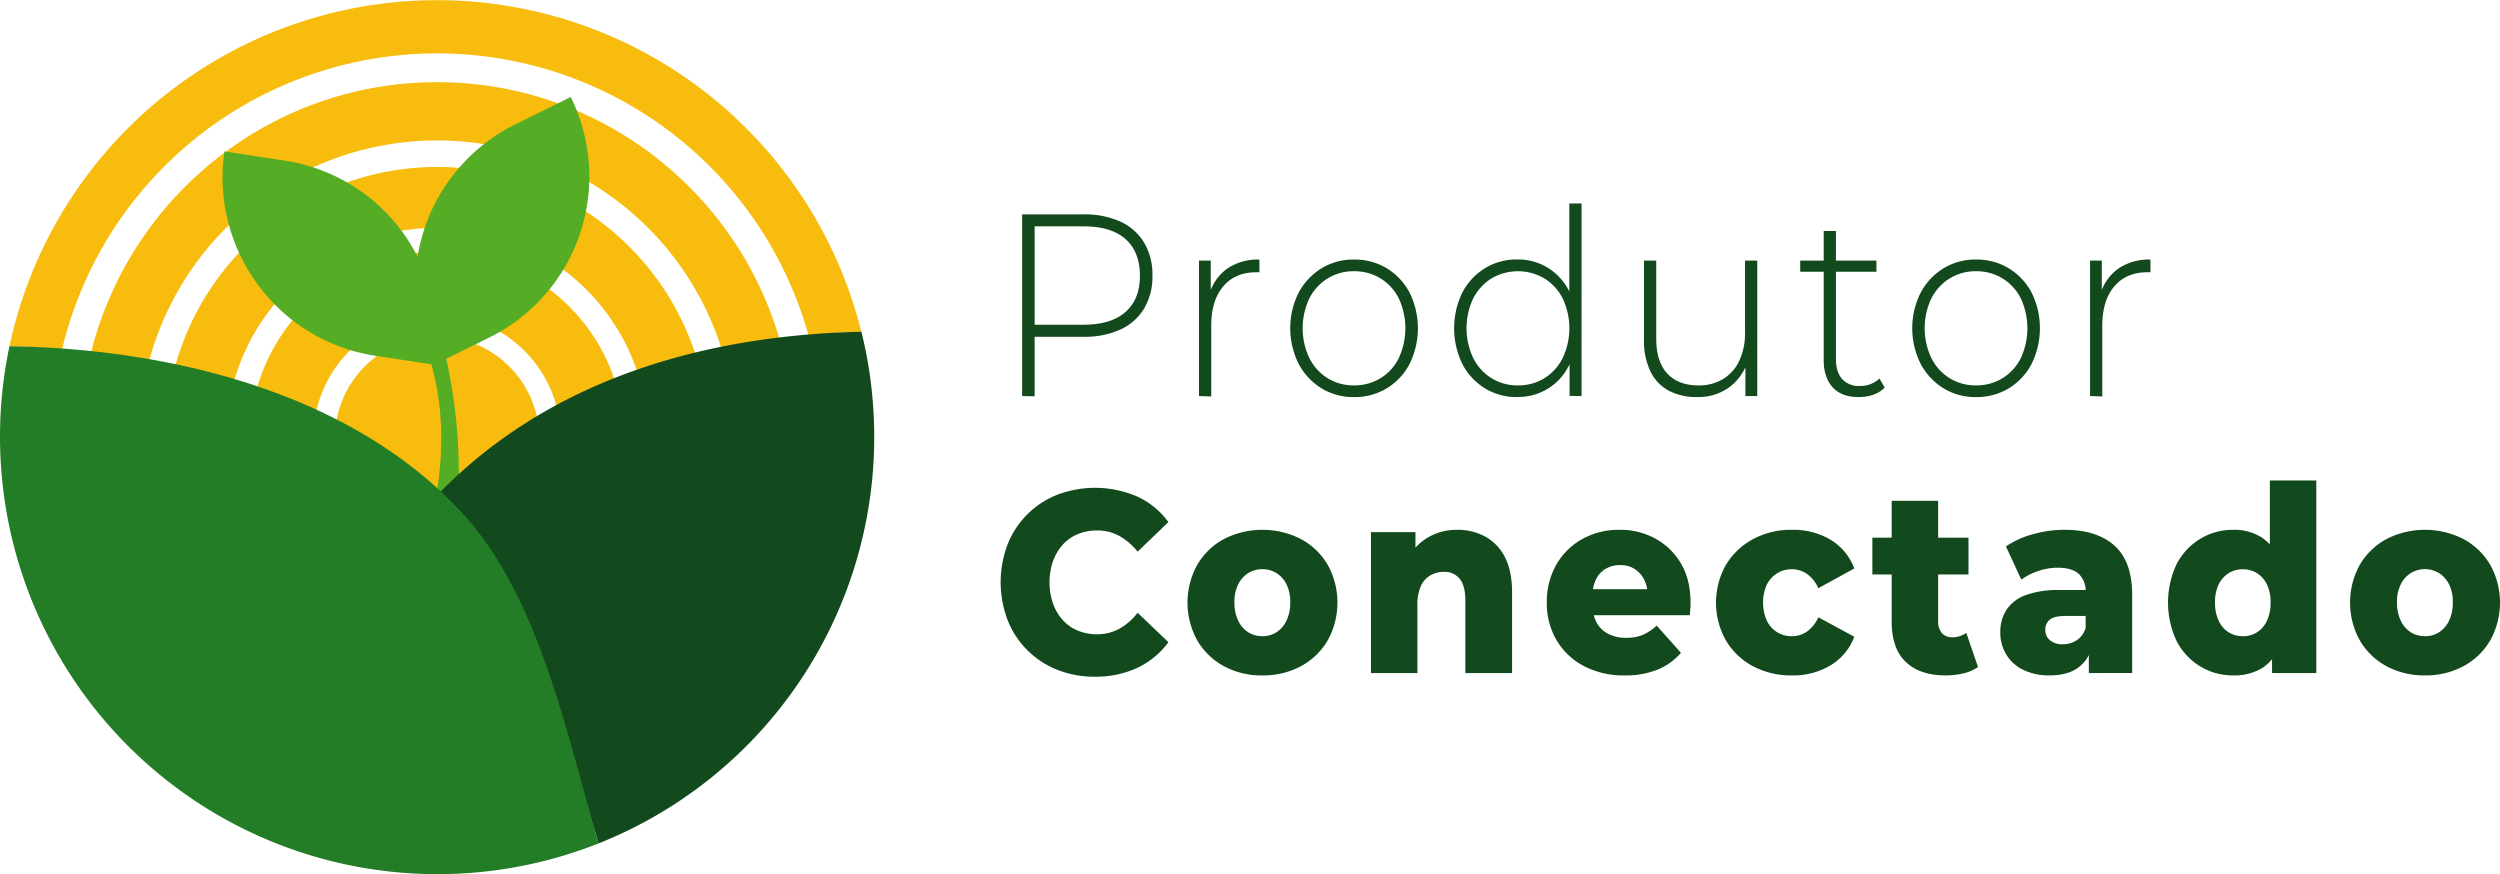 <svg xmlns="http://www.w3.org/2000/svg" viewBox="0 0 951.07 332.58"><defs><style>.cls-1{fill:#f7bc0e;}.cls-2{fill:#55ac25;}.cls-3{fill:#12491d;}.cls-4{fill:#237d26;}</style></defs><title>LOGO_CONGRESSO_Ativo 1</title><g id="Camada_2" data-name="Camada 2"><g id="Camada_1-2" data-name="Camada 1"><path class="cls-1" d="M166.29,31.26c-63.64,0-117.18,44.05-131.75,103.25a212.72,212.72,0,0,1,21.67,4.78,113.49,113.49,0,0,1,218.73-5.15,213.85,213.85,0,0,1,21.67-4.93C280.24,72.7,228,31.26,166.29,31.26Z"/><path class="cls-1" d="M62.59,63.22a146.71,146.71,0,0,1,245,64.39q9.93-1.19,20.08-1.42A166.33,166.33,0,0,0,3.6,131.71q10.1.16,20,1.28a146.37,146.37,0,0,1,39-69.77Z"/><path class="cls-1" d="M166.29,128a38.93,38.93,0,0,0-38.23,46.23,247.77,247.77,0,0,1,35.49,31.51l.43,0a249.74,249.74,0,0,1,41.2-37.57c0-.42,0-.85,0-1.27A39,39,0,0,0,166.29,128Z"/><path class="cls-1" d="M166.29,63.51A103.59,103.59,0,0,0,65.87,142.2a217,217,0,0,1,21.78,8.47,80.31,80.31,0,0,1,156.08-5,216.7,216.7,0,0,1,21.59-8.55A103.6,103.6,0,0,0,166.29,63.51Z"/><path class="cls-1" d="M166.29,95.75a71.29,71.29,0,0,0-70.12,59,228.51,228.51,0,0,1,23,13.37c0-.4,0-.79,0-1.18a47.09,47.09,0,0,1,94-4.25,228.85,228.85,0,0,1,22.17-12.95A71.29,71.29,0,0,0,166.29,95.75Z"/><path class="cls-2" d="M217.12,36.89h0L196,47.35a68.21,68.21,0,0,0-37.14,50.31,68.17,68.17,0,0,0-50.34-36.52L85.38,57.6h0c-5.37,37.25,20.23,72,57.17,77.7l21.53,3.3.08.25c.16.56.33,1.12.47,1.68l.4,1.68a104.68,104.68,0,0,1,2.79,27.2l-.11,3.42c-.06,1.14-.08,2.27-.21,3.41-.21,2.27-.46,4.55-.7,6.81-.12,1.14-.34,2.27-.53,3.4l-.57,3.39-.3,1.7c-.11.56-.19,1.12-.33,1.69-.27,1.12-.52,2.25-.8,3.37l-.82,3.36-.43,1.68c-.07.28-.13.56-.21.84l-.26.84c-.34,1.11-.69,2.23-1.05,3.34s-.71,2.22-1.08,3.33l-.55,1.66-.27.83-.33.82c-.43,1.1-.86,2.2-1.31,3.3-.89,2.19-1.81,4.38-2.79,6.55l16.38,2.16c.18-2.36.41-4.7.67-7,.13-1.17.27-2.34.41-3.5l.11-.87.07-.88.14-1.76.31-3.5c.1-1.17.21-2.33.34-3.49s.14-2.34.23-3.5l.21-3.5c.07-1.16.17-2.32.24-3.49s.06-2.33.11-3.49c.06-2.33.15-4.66.2-7s-.06-4.65-.05-7c0-1.16-.07-2.32-.13-3.48l-.15-3.49a201.26,201.26,0,0,0-3.44-27.76l-.33-1.73c-.12-.58-.27-1.15-.39-1.72l-.37-1.63,16.45-8.14A68.29,68.29,0,0,0,217.12,36.89Z"/><path class="cls-3" d="M332.58,166.29a166.34,166.34,0,0,1-104.9,154.58C215,276.53,189.43,226,160.44,194.77c42.23-48.14,103.35-67.12,167.26-68.58A166.12,166.12,0,0,1,332.58,166.29Z"/><path class="cls-4" d="M227.68,320.87A166.42,166.42,0,0,1,3.6,131.71c61.93,1,129.88,17.85,171.9,63.06C204.49,226,215,276.53,227.68,320.87Z"/><path class="cls-3" d="M388.85,150.67V81.56h23.36a32.75,32.75,0,0,1,14.05,2.76,20.5,20.5,0,0,1,9,8,23.7,23.7,0,0,1,3.16,12.59,23.59,23.59,0,0,1-3.16,12.44,20.41,20.41,0,0,1-9,8,32.6,32.6,0,0,1-14.05,2.77H391.46l2.14-2.37v25ZM393.6,126l-2.14-2.47h20.75q10.52,0,16-4.89t5.44-13.77q0-9-5.44-13.88t-16-4.88H391.46l2.14-2.47Z"/><path class="cls-3" d="M456.13,150.67V99.13h4.47v14.12l-.47-1.58a18.16,18.16,0,0,1,6.89-9.58,20.77,20.77,0,0,1,12.1-3.35v4.83a2.59,2.59,0,0,1-.56,0,3.53,3.53,0,0,0-.56,0q-8.1,0-12.66,5.39t-4.55,15v26.86Z"/><path class="cls-3" d="M515.13,151.06a23.13,23.13,0,0,1-12.42-3.35,24.29,24.29,0,0,1-8.66-9.28,30.22,30.22,0,0,1,0-27.11,24.37,24.37,0,0,1,8.66-9.23,23.22,23.22,0,0,1,12.42-3.35,23.5,23.5,0,0,1,12.47,3.35,23.89,23.89,0,0,1,8.65,9.23,30.65,30.65,0,0,1,0,27.11,23.82,23.82,0,0,1-8.65,9.28A23.41,23.41,0,0,1,515.13,151.06Zm0-4.44a19,19,0,0,0,10-2.71,18.65,18.65,0,0,0,7-7.66,27,27,0,0,0,0-22.75,18.7,18.7,0,0,0-7-7.61,19,19,0,0,0-10-2.71,18.7,18.7,0,0,0-10,2.71,19,19,0,0,0-7,7.61,26.55,26.55,0,0,0,0,22.75,19,19,0,0,0,7,7.66A18.7,18.7,0,0,0,515.13,146.62Z"/><path class="cls-3" d="M577.19,151.06a23.11,23.11,0,0,1-12.23-3.3,23.6,23.6,0,0,1-8.61-9.23,31.08,31.08,0,0,1,0-27.31A23.67,23.67,0,0,1,565,102a23.11,23.11,0,0,1,12.23-3.3,21.82,21.82,0,0,1,11.59,3.15,22.4,22.4,0,0,1,8.19,9,30.17,30.17,0,0,1,3,14,30.57,30.57,0,0,1-3,13.92,21.39,21.39,0,0,1-19.82,12.24Zm.28-4.44a18.73,18.73,0,0,0,10-2.71,19,19,0,0,0,7-7.66,26.55,26.55,0,0,0,0-22.75,19.09,19.09,0,0,0-7-7.61,19.82,19.82,0,0,0-20,0,19.12,19.12,0,0,0-7,7.61,26.55,26.55,0,0,0,0,22.75,19.06,19.06,0,0,0,7,7.66A18.72,18.72,0,0,0,577.47,146.62Zm19.64,4V133.79l.83-9-.93-9V77.41h4.66v73.26Z"/><path class="cls-3" d="M645.68,151.06a22.58,22.58,0,0,1-10.79-2.42,16.3,16.3,0,0,1-7-7.3,26.75,26.75,0,0,1-2.47-12.1V99.13h4.66v29.72q0,8.68,4.18,13.23c2.8,3,6.73,4.54,11.82,4.54a17.68,17.68,0,0,0,9.49-2.47,16,16,0,0,0,6.14-7,24.38,24.38,0,0,0,2.14-10.61V99.13h4.66v51.54H664V136.35l.65,1.68a19.19,19.19,0,0,1-7.12,9.53A20,20,0,0,1,645.68,151.06Z"/><path class="cls-3" d="M684.85,103.37V99.13h29v4.24ZM707,151.06q-6.42,0-9.82-3.75T693.79,137V87.87h4.65v48.68c0,3.29.77,5.82,2.33,7.6a8.4,8.4,0,0,0,6.7,2.67A10.38,10.38,0,0,0,715,144l2,3.46a11.29,11.29,0,0,1-4.52,2.76A16.77,16.77,0,0,1,707,151.06Z"/><path class="cls-3" d="M751.76,151.06a23.13,23.13,0,0,1-12.42-3.35,24.29,24.29,0,0,1-8.66-9.28,30.22,30.22,0,0,1,0-27.11,24.37,24.37,0,0,1,8.66-9.23,23.22,23.22,0,0,1,12.42-3.35,23.5,23.5,0,0,1,12.47,3.35,23.89,23.89,0,0,1,8.65,9.23,30.65,30.65,0,0,1,0,27.11,23.82,23.82,0,0,1-8.65,9.28A23.41,23.41,0,0,1,751.76,151.06Zm0-4.44a19,19,0,0,0,10-2.71,18.65,18.65,0,0,0,7-7.66,27,27,0,0,0,0-22.75,18.7,18.7,0,0,0-7-7.61,19,19,0,0,0-10-2.71,18.76,18.76,0,0,0-10,2.71,19.09,19.09,0,0,0-7,7.61,26.55,26.55,0,0,0,0,22.75,19,19,0,0,0,7,7.66A18.76,18.76,0,0,0,751.76,146.62Z"/><path class="cls-3" d="M795.12,150.67V99.13h4.47v14.12l-.47-1.58a18.11,18.11,0,0,1,6.89-9.58,20.74,20.74,0,0,1,12.09-3.35v4.83a2.56,2.56,0,0,1-.55,0,3.64,3.64,0,0,0-.56,0q-8.1,0-12.66,5.39t-4.56,15v26.86Z"/><path class="cls-3" d="M416.49,257.44a38,38,0,0,1-14.24-2.62A33.51,33.51,0,0,1,383.36,236a40.51,40.51,0,0,1,0-29,33.53,33.53,0,0,1,18.89-18.8,40.56,40.56,0,0,1,30.39.69,30.52,30.52,0,0,1,11.86,9.72l-11.72,11.26a23.45,23.45,0,0,0-7-6,17.31,17.31,0,0,0-8.38-2.07,19.09,19.09,0,0,0-7.35,1.38,15.86,15.86,0,0,0-5.72,4,19,19,0,0,0-3.72,6.27,24.95,24.95,0,0,0,0,16.19,18.8,18.8,0,0,0,3.72,6.27,15.62,15.62,0,0,0,5.72,4,18.91,18.91,0,0,0,7.35,1.38,17.31,17.31,0,0,0,8.38-2.07,22.71,22.71,0,0,0,7-6.12L444.5,244.3a31,31,0,0,1-11.86,9.78A37.41,37.41,0,0,1,416.49,257.44Z"/><path class="cls-3" d="M480.23,256.94a29.83,29.83,0,0,1-14.7-3.55,26.14,26.14,0,0,1-10.1-9.83,29.75,29.75,0,0,1,0-28.63,26.19,26.19,0,0,1,10.1-9.82,32.23,32.23,0,0,1,29.45,0,26.09,26.09,0,0,1,10.14,9.82,29.68,29.68,0,0,1,0,28.63A26,26,0,0,1,495,253.39,30.11,30.11,0,0,1,480.23,256.94Zm0-14.9a9.86,9.86,0,0,0,5.35-1.49,10.54,10.54,0,0,0,3.82-4.39,15.55,15.55,0,0,0,1.44-7,14.86,14.86,0,0,0-1.44-6.91,10.83,10.83,0,0,0-3.82-4.25,10.41,10.41,0,0,0-10.7,0,10.74,10.74,0,0,0-3.81,4.25,14.73,14.73,0,0,0-1.45,6.91,15.41,15.41,0,0,0,1.45,7,10.45,10.45,0,0,0,3.81,4.39A9.89,9.89,0,0,0,480.23,242Z"/><path class="cls-3" d="M554.39,201.55A21.94,21.94,0,0,1,565,204.12a18.18,18.18,0,0,1,7.49,7.8q2.75,5.24,2.75,13.53v30.6H557.46V228.51q0-5.73-2.18-8.34a7.29,7.29,0,0,0-5.91-2.62,10.25,10.25,0,0,0-5.21,1.33,9,9,0,0,0-3.63,4.1,17.26,17.26,0,0,0-1.31,7.31v25.76H521.55V202.44h16.93v15.31l-3.35-4.45a20.75,20.75,0,0,1,7.91-8.73A21.62,21.62,0,0,1,554.39,201.55Z"/><path class="cls-3" d="M618.13,256.94a32.48,32.48,0,0,1-15.68-3.6,26.12,26.12,0,0,1-10.33-9.87,27.51,27.51,0,0,1-3.67-14.17A28.43,28.43,0,0,1,592,214.93a25.83,25.83,0,0,1,9.86-9.82,28.51,28.51,0,0,1,14.29-3.56,28,28,0,0,1,13.54,3.31,25.33,25.33,0,0,1,9.77,9.48q3.68,6.16,3.67,15.06c0,.65,0,1.41-.09,2.27s-.12,1.64-.19,2.37H603v-9.88h30.52l-6.7,2.77a13.14,13.14,0,0,0-1.26-6.27,10.29,10.29,0,0,0-3.68-4.2,10,10,0,0,0-5.49-1.48,10.6,10.6,0,0,0-5.67,1.48,9.43,9.43,0,0,0-3.68,4.2,15.14,15.14,0,0,0-1.25,6.37v2.86a14.26,14.26,0,0,0,1.53,6.81,10.54,10.54,0,0,0,4.42,4.4,14.51,14.51,0,0,0,6.89,1.53,16,16,0,0,0,6.42-1.14,19.52,19.52,0,0,0,5.21-3.5l9.21,10.36a23.11,23.11,0,0,1-8.84,6.37A32.11,32.11,0,0,1,618.13,256.94Z"/><path class="cls-3" d="M681.78,256.94a30.74,30.74,0,0,1-15-3.55,26.31,26.31,0,0,1-10.24-9.83,29.31,29.31,0,0,1,0-28.58,26.86,26.86,0,0,1,10.24-9.82,30.44,30.44,0,0,1,15-3.61,27.43,27.43,0,0,1,14.8,3.9,21.33,21.33,0,0,1,8.84,10.82l-13.68,7.5a13,13,0,0,0-4.38-5.48,10.06,10.06,0,0,0-5.67-1.73,10.51,10.51,0,0,0-5.54,1.48,10.83,10.83,0,0,0-3.95,4.25,17,17,0,0,0,0,13.92,10.33,10.33,0,0,0,9.49,5.83,10.06,10.06,0,0,0,5.67-1.73,13,13,0,0,0,4.38-5.48l13.68,7.4A21.3,21.3,0,0,1,696.58,253,27.34,27.34,0,0,1,681.78,256.94Z"/><path class="cls-3" d="M712.3,218.54v-14h36.57v14Zm27.82,38.4q-9.68,0-15.07-5.08t-5.4-15.35v-46h17.68v45.71a6.66,6.66,0,0,0,1.44,4.64,5,5,0,0,0,3.87,1.58,9,9,0,0,0,5.39-1.68l4.47,13a16.1,16.1,0,0,1-5.63,2.42A29.59,29.59,0,0,1,740.12,256.94Z"/><path class="cls-3" d="M779.76,256.94a22.09,22.09,0,0,1-10.19-2.17,15.32,15.32,0,0,1-6.42-5.92,16.16,16.16,0,0,1-2.18-8.3,15.44,15.44,0,0,1,2.37-8.59,14.81,14.81,0,0,1,7.35-5.58,35.7,35.7,0,0,1,12.7-1.92H795.3v9.87h-9.49q-4.27,0-6,1.38a4.78,4.78,0,0,0-1.72,3.95,4.93,4.93,0,0,0,1.77,3.9,7.07,7.07,0,0,0,4.83,1.54,9.57,9.57,0,0,0,5.35-1.54,8.37,8.37,0,0,0,3.4-4.69l2.42,6.92a13.84,13.84,0,0,1-5.44,8.34Q786.37,256.94,779.76,256.94Zm14.89-.89v-10l-1.21-2.47V225.25a9,9,0,0,0-2.56-6.86c-1.7-1.61-4.42-2.42-8.14-2.42a23,23,0,0,0-7.4,1.28,22.66,22.66,0,0,0-6.37,3.26l-5.86-12.64a34.14,34.14,0,0,1,10.28-4.64,44.15,44.15,0,0,1,12-1.68q12.27,0,19,6t6.75,18.76v29.71Z"/><path class="cls-3" d="M849.55,256.94a23.77,23.77,0,0,1-12.47-3.4,24.28,24.28,0,0,1-9-9.58,34.44,34.44,0,0,1,0-29.42,24.22,24.22,0,0,1,9-9.58,23.78,23.78,0,0,1,12.47-3.41,19.46,19.46,0,0,1,11,3,18.33,18.33,0,0,1,6.89,9.13q2.33,6.12,2.32,15.6t-2.18,15.6a17.46,17.46,0,0,1-6.7,9.08A20.24,20.24,0,0,1,849.55,256.94Zm3.72-14.9a9.86,9.86,0,0,0,5.35-1.49,10.17,10.17,0,0,0,3.77-4.39,15.73,15.73,0,0,0,1.4-6.86,15.51,15.51,0,0,0-1.4-7,10.43,10.43,0,0,0-3.77-4.25,9.85,9.85,0,0,0-5.35-1.48,10,10,0,0,0-5.44,1.48,10.43,10.43,0,0,0-3.77,4.25,15.51,15.51,0,0,0-1.4,7,15.73,15.73,0,0,0,1.4,6.86,10.17,10.17,0,0,0,3.77,4.39A10,10,0,0,0,853.27,242Zm11.08,14v-9.18l.09-17.67-.93-17.67V182.79h17.68v73.26Z"/><path class="cls-3" d="M922.5,256.94a29.83,29.83,0,0,1-14.7-3.55,26.14,26.14,0,0,1-10.1-9.83,29.75,29.75,0,0,1,0-28.63,26.19,26.19,0,0,1,10.1-9.82,32.23,32.23,0,0,1,29.45,0,26.09,26.09,0,0,1,10.14,9.82,29.68,29.68,0,0,1,0,28.63,26,26,0,0,1-10.14,9.83A30.11,30.11,0,0,1,922.5,256.94Zm0-14.9a9.86,9.86,0,0,0,5.35-1.49,10.47,10.47,0,0,0,3.82-4.39,15.55,15.55,0,0,0,1.44-7,14.86,14.86,0,0,0-1.44-6.91,10.76,10.76,0,0,0-3.82-4.25,10.41,10.41,0,0,0-10.7,0,10.74,10.74,0,0,0-3.81,4.25,14.73,14.73,0,0,0-1.45,6.91,15.41,15.41,0,0,0,1.45,7,10.45,10.45,0,0,0,3.81,4.39A9.89,9.89,0,0,0,922.5,242Z"/></g></g></svg>